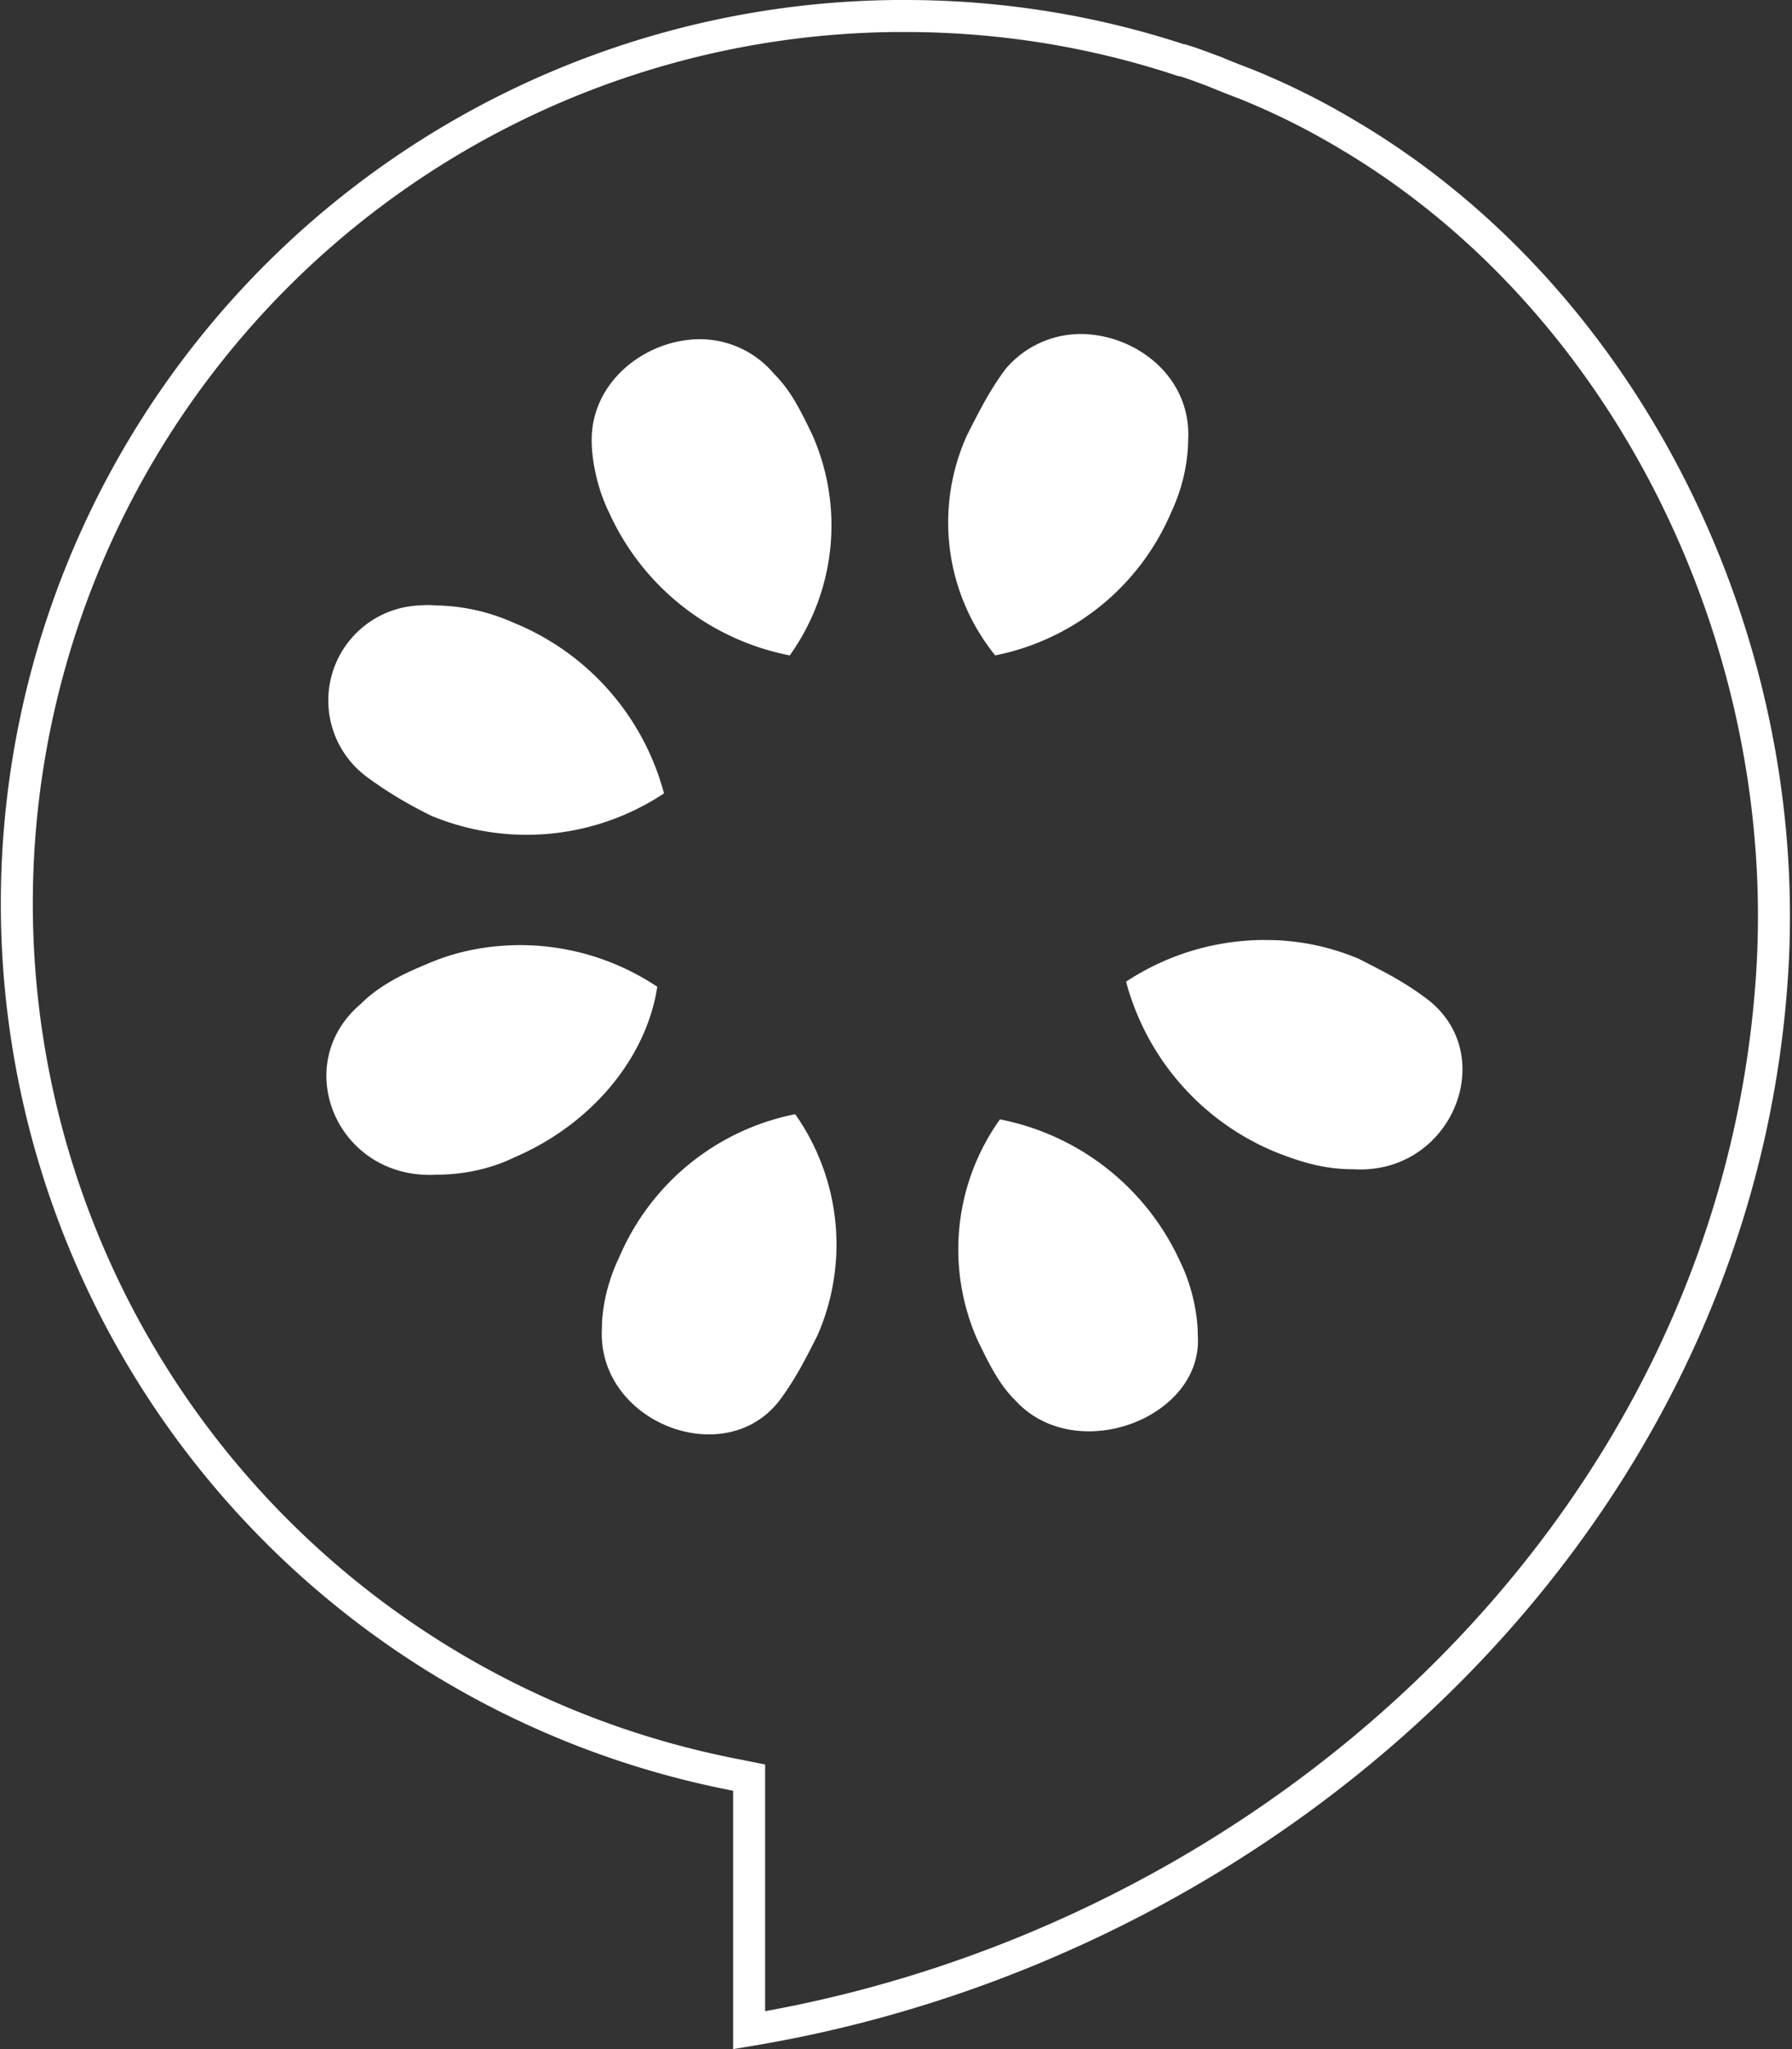 <svg width="56" height="64" fill="none" xmlns="http://www.w3.org/2000/svg">
  <rect width="100%" height="100%" fill="#333333" stroke="none"/>
  <path
    d="M55.38 30.4c-1.09 17.13-15.5 30.28-31.97 33.01V55.52l-.4-.08A27.72 27.72 0 0 1 28 .5h.29c2.92 0 5.84.46 8.62 1.38h.03c.34.1.67.23 1.02.36a31.91 31.91 0 0 0 .96.38A22.75 22.75 0 0 1 42.1 4.2c8.75 5.16 13.94 15.78 13.28 26.2Z"
    stroke="#fff"
  />
  <path
    fill-rule="evenodd"
    clip-rule="evenodd"
    d="M34.11 10.45a3.08 3.08 0 0 0-2.69 1.08c-.52.7-.84 1.36-1.19 2.04a6.6 6.6 0 0 0 .87 6.9A7.59 7.59 0 0 0 36.6 16c.33-.7.52-1.48.53-2.26.1-1.83-1.4-3.12-3.02-3.29Zm-12.55.16c-1.57.15-3.07 1.4-3.07 3.13 0 .7.2 1.57.54 2.26a7.84 7.84 0 0 0 5.65 4.47 6.98 6.98 0 0 0 .7-6.9c-.34-.7-.66-1.37-1.18-1.88a3.03 3.03 0 0 0-2.64-1.08Zm-8.46 8.3a2.97 2.97 0 0 0-1.67 5.33c.7.52 1.36.9 2.05 1.24a7.77 7.77 0 0 0 7.27-.7 7.97 7.97 0 0 0-4.7-5.33 6.16 6.16 0 0 0-2.42-.54c-.2-.02-.36-.01-.54 0h.01Zm26.56 10.45a7.88 7.88 0 0 0-4.47 1.3 7.98 7.98 0 0 0 4.69 5.33c.86.34 1.56.53 2.42.53 3.1.18 4.63-3.66 2.21-5.38-.7-.52-1.36-.84-2.04-1.19a7.46 7.46 0 0 0-2.8-.59Zm-23.54.16c-.95.02-1.9.2-2.8.6-.86.35-1.53.72-2.05 1.24-2.24 1.9-.73 5.5 2.37 5.33.87 0 1.74-.2 2.43-.54 2.41-1.03 4.13-3.1 4.47-5.33a7.73 7.73 0 0 0-4.42-1.3Zm8.73 5.28a7.58 7.58 0 0 0-5.5 4.47c-.34.7-.54 1.52-.54 2.21-.17 2.93 3.83 4.5 5.55 2.26.52-.7.84-1.35 1.19-2.04a7.07 7.07 0 0 0-.7-6.9Zm6.4.16a6.98 6.98 0 0 0-.7 6.9c.34.7.66 1.37 1.18 1.88 1.9 2.07 5.89.54 5.7-2.04 0-.7-.2-1.58-.54-2.27a7.84 7.84 0 0 0-5.65-4.47Z"
    fill="#fff"
  />
</svg>
